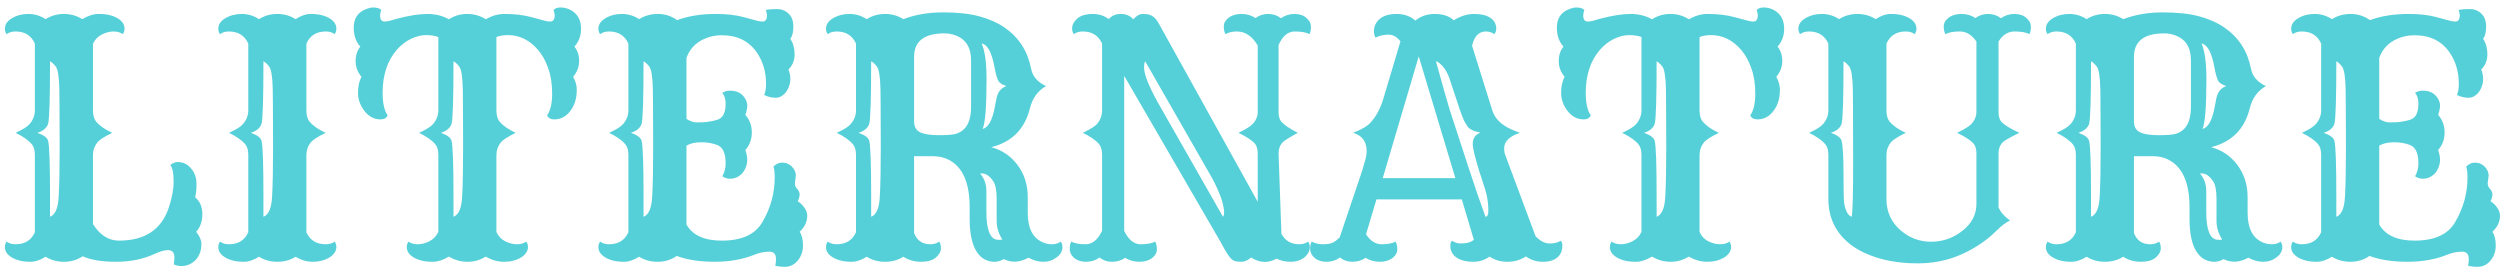 <svg width="232" height="25" viewBox="0 0 232 25" fill="none" xmlns="http://www.w3.org/2000/svg">
<path d="M5.946 24.293C5.302 24.293 4.73 24.137 4.232 23.824C3.734 24.137 3.271 24.293 2.841 24.293C2.421 24.293 2.074 24.254 1.801 24.176C1.527 24.107 1.288 24.01 1.083 23.883C0.663 23.629 0.453 23.311 0.453 22.931C0.453 22.735 0.507 22.564 0.614 22.418C0.829 22.584 1.103 22.667 1.435 22.667C2.304 22.667 2.904 22.296 3.236 21.554V14.391C3.236 13.941 3.144 13.609 2.958 13.395C2.665 13.033 2.162 12.677 1.449 12.325C2.113 12.023 2.543 11.754 2.738 11.52C3.07 11.139 3.236 10.709 3.236 10.23V4.049C2.904 3.297 2.304 2.921 1.435 2.921C1.103 2.921 0.829 3.004 0.614 3.17C0.507 3.023 0.453 2.857 0.453 2.672C0.453 2.477 0.507 2.296 0.614 2.13C0.731 1.964 0.888 1.822 1.083 1.705C1.532 1.432 2.045 1.295 2.621 1.295C3.207 1.295 3.744 1.456 4.232 1.778C4.74 1.456 5.307 1.295 5.932 1.295C6.557 1.295 7.123 1.456 7.631 1.778C8.178 1.456 8.676 1.295 9.125 1.295C9.574 1.295 9.936 1.334 10.209 1.412C10.482 1.48 10.722 1.578 10.927 1.705C11.347 1.959 11.557 2.276 11.557 2.657C11.557 2.853 11.503 3.023 11.396 3.17C11.181 3.004 10.893 2.921 10.531 2.921C10.17 2.921 9.804 3.019 9.433 3.214C9.071 3.399 8.803 3.683 8.627 4.063V10.23C8.627 10.709 8.729 11.065 8.935 11.3C9.257 11.681 9.75 12.023 10.414 12.325C9.701 12.677 9.247 12.965 9.052 13.19C8.769 13.541 8.627 13.941 8.627 14.391V20.792C9.271 21.817 10.077 22.33 11.044 22.33C13.437 22.33 14.975 21.314 15.658 19.283C15.961 18.385 16.112 17.564 16.112 16.822C16.112 16.07 16.01 15.567 15.805 15.313C16.029 15.128 16.259 15.035 16.493 15.035C16.737 15.035 16.962 15.084 17.167 15.182C17.372 15.279 17.558 15.426 17.724 15.621C18.065 16.021 18.236 16.495 18.236 17.042C18.236 17.589 18.192 18.009 18.105 18.302C18.554 18.673 18.778 19.195 18.778 19.869C18.778 20.543 18.588 21.09 18.207 21.51C18.529 21.92 18.69 22.291 18.69 22.623C18.69 22.955 18.642 23.243 18.544 23.487C18.456 23.722 18.329 23.932 18.163 24.117C17.792 24.498 17.348 24.689 16.83 24.689C16.576 24.689 16.342 24.635 16.127 24.527C16.166 24.312 16.186 24.098 16.186 23.883C16.186 23.434 15.98 23.209 15.57 23.209C15.268 23.209 14.848 23.331 14.31 23.575C13.275 24.054 12.094 24.293 10.766 24.293C9.447 24.293 8.417 24.122 7.675 23.78C7.167 24.122 6.591 24.293 5.946 24.293ZM4.643 20.118C5.131 19.933 5.399 19.293 5.448 18.199C5.507 17.105 5.536 15.592 5.536 13.658C5.536 11.725 5.531 10.44 5.521 9.806C5.521 9.161 5.517 8.644 5.507 8.253C5.478 7.101 5.365 6.407 5.17 6.173C4.984 5.929 4.809 5.768 4.643 5.689C4.643 9.088 4.584 11.021 4.467 11.49C4.33 11.881 3.998 12.159 3.471 12.325C4.057 12.53 4.389 12.779 4.467 13.072C4.584 13.541 4.643 15.255 4.643 18.214V20.118ZM27.436 23.824C26.938 24.137 26.371 24.293 25.736 24.293C25.102 24.293 24.535 24.137 24.037 23.824C23.539 24.137 23.075 24.293 22.645 24.293C22.226 24.293 21.879 24.254 21.605 24.176C21.332 24.107 21.093 24.01 20.888 23.883C20.468 23.629 20.258 23.311 20.258 22.931C20.258 22.735 20.311 22.564 20.419 22.418C20.634 22.584 20.907 22.667 21.239 22.667C22.108 22.667 22.709 22.296 23.041 21.554V14.391C23.041 13.941 22.948 13.609 22.763 13.395C22.47 13.033 21.967 12.677 21.254 12.325C21.918 12.023 22.348 11.754 22.543 11.52C22.875 11.139 23.041 10.709 23.041 10.23V4.049C22.709 3.297 22.108 2.921 21.239 2.921C20.907 2.921 20.634 3.004 20.419 3.17C20.311 3.023 20.258 2.857 20.258 2.672C20.258 2.477 20.311 2.296 20.419 2.13C20.536 1.964 20.692 1.822 20.888 1.705C21.337 1.432 21.85 1.295 22.426 1.295C23.012 1.295 23.549 1.456 24.037 1.778C24.545 1.456 25.111 1.295 25.736 1.295C26.361 1.295 26.928 1.456 27.436 1.778C27.924 1.456 28.383 1.295 28.812 1.295C29.242 1.295 29.594 1.334 29.867 1.412C30.141 1.48 30.38 1.578 30.585 1.705C31.005 1.959 31.215 2.276 31.215 2.657C31.215 2.853 31.161 3.023 31.054 3.17C30.839 3.004 30.565 2.921 30.233 2.921C29.364 2.921 28.764 3.297 28.432 4.049V10.23C28.432 10.709 28.534 11.065 28.739 11.3C29.061 11.681 29.555 12.023 30.219 12.325C29.506 12.677 29.052 12.965 28.856 13.19C28.573 13.541 28.432 13.941 28.432 14.391V21.554C28.764 22.296 29.364 22.667 30.233 22.667C30.565 22.667 30.839 22.584 31.054 22.418C31.161 22.564 31.215 22.735 31.215 22.931C31.215 23.116 31.156 23.292 31.039 23.458C30.932 23.624 30.78 23.766 30.585 23.883C30.136 24.156 29.623 24.293 29.047 24.293C28.471 24.293 27.934 24.137 27.436 23.824ZM24.447 20.118C24.936 19.933 25.204 19.293 25.253 18.199C25.311 17.105 25.341 15.592 25.341 13.658C25.341 11.725 25.336 10.44 25.326 9.806C25.326 9.161 25.321 8.644 25.311 8.253C25.282 7.101 25.17 6.407 24.975 6.173C24.789 5.929 24.613 5.768 24.447 5.689C24.447 9.088 24.389 11.021 24.271 11.49C24.135 11.881 23.803 12.159 23.275 12.325C23.861 12.53 24.193 12.779 24.271 13.072C24.389 13.541 24.447 15.255 24.447 18.214V20.118ZM45.072 23.81C44.565 24.132 43.998 24.293 43.373 24.293C42.758 24.293 42.187 24.132 41.659 23.81C41.122 24.132 40.629 24.293 40.18 24.293C39.73 24.293 39.369 24.254 39.096 24.176C38.822 24.107 38.583 24.01 38.378 23.883C37.958 23.629 37.748 23.311 37.748 22.931C37.748 22.735 37.802 22.564 37.909 22.418C38.124 22.584 38.407 22.667 38.759 22.667C39.12 22.667 39.481 22.574 39.843 22.389C40.214 22.203 40.492 21.915 40.678 21.524V14.391C40.678 13.941 40.585 13.609 40.399 13.395C40.106 13.033 39.603 12.677 38.891 12.325C39.555 12.023 39.984 11.754 40.18 11.52C40.512 11.139 40.678 10.709 40.678 10.23V3.434C40.355 3.316 39.97 3.258 39.52 3.258C39.081 3.258 38.617 3.375 38.129 3.609C37.641 3.844 37.201 4.186 36.81 4.635C35.941 5.65 35.507 6.979 35.507 8.619C35.507 9.566 35.663 10.265 35.976 10.714C35.858 10.958 35.639 11.08 35.316 11.08C34.994 11.08 34.706 11.007 34.452 10.86C34.198 10.714 33.978 10.514 33.793 10.26C33.412 9.752 33.222 9.205 33.222 8.619C33.222 8.033 33.329 7.535 33.544 7.125C33.183 6.695 33.002 6.212 33.002 5.675C33.002 5.128 33.148 4.679 33.441 4.327C33.031 3.888 32.826 3.297 32.826 2.555C32.826 1.695 33.222 1.119 34.013 0.826C34.247 0.738 34.452 0.694 34.628 0.694C34.96 0.694 35.209 0.768 35.375 0.914C35.307 1.148 35.273 1.314 35.273 1.412C35.273 1.803 35.409 1.998 35.683 1.998C35.829 1.998 35.98 1.979 36.137 1.939L36.796 1.749C37.938 1.446 38.891 1.295 39.652 1.295C40.414 1.295 41.083 1.461 41.659 1.793C42.157 1.461 42.724 1.295 43.358 1.295C43.993 1.295 44.569 1.461 45.087 1.793C45.644 1.461 46.22 1.295 46.815 1.295C47.763 1.295 48.593 1.393 49.306 1.588L50.609 1.939C50.766 1.979 50.917 1.998 51.063 1.998C51.337 1.998 51.474 1.803 51.474 1.412C51.474 1.314 51.44 1.148 51.371 0.914C51.537 0.768 51.747 0.694 52.001 0.694C52.255 0.694 52.499 0.738 52.733 0.826C52.968 0.914 53.173 1.041 53.349 1.207C53.73 1.549 53.92 2.042 53.92 2.687C53.92 3.321 53.715 3.868 53.305 4.327C53.598 4.679 53.744 5.123 53.744 5.66C53.744 6.197 53.559 6.686 53.188 7.125C53.412 7.525 53.524 7.926 53.524 8.326C53.524 8.727 53.476 9.088 53.378 9.41C53.28 9.732 53.139 10.016 52.953 10.26C52.553 10.807 52.05 11.08 51.444 11.08C51.112 11.08 50.888 10.958 50.77 10.714C51.083 10.265 51.239 9.591 51.239 8.692C51.239 7.784 51.117 6.998 50.873 6.334C50.639 5.66 50.326 5.094 49.935 4.635C49.145 3.717 48.212 3.258 47.138 3.258C46.727 3.258 46.371 3.316 46.068 3.434V10.23C46.068 10.709 46.171 11.065 46.376 11.3C46.698 11.681 47.191 12.023 47.855 12.325C47.143 12.677 46.688 12.965 46.493 13.19C46.21 13.541 46.068 13.941 46.068 14.391V21.524C46.244 21.915 46.513 22.203 46.874 22.389C47.245 22.574 47.611 22.667 47.973 22.667C48.334 22.667 48.622 22.584 48.837 22.418C48.944 22.564 48.998 22.735 48.998 22.931C48.998 23.116 48.94 23.292 48.822 23.458C48.715 23.624 48.563 23.766 48.368 23.883C47.919 24.156 47.392 24.293 46.786 24.293C46.19 24.293 45.619 24.132 45.072 23.81ZM42.084 20.118C42.572 19.933 42.841 19.293 42.89 18.199C42.948 17.105 42.977 15.592 42.977 13.658C42.977 11.725 42.973 10.44 42.963 9.806C42.963 9.161 42.958 8.644 42.948 8.253C42.919 7.101 42.807 6.407 42.611 6.173C42.426 5.929 42.25 5.768 42.084 5.689C42.084 9.088 42.025 11.021 41.908 11.49C41.772 11.881 41.44 12.159 40.912 12.325C41.498 12.53 41.83 12.779 41.908 13.072C42.025 13.541 42.084 15.255 42.084 18.214V20.118ZM61.024 24.293C60.38 24.293 59.809 24.137 59.31 23.824C58.812 24.137 58.349 24.293 57.919 24.293C57.499 24.293 57.152 24.254 56.879 24.176C56.605 24.107 56.366 24.01 56.161 23.883C55.741 23.629 55.531 23.311 55.531 22.931C55.531 22.735 55.585 22.564 55.692 22.418C55.907 22.584 56.181 22.667 56.513 22.667C57.382 22.667 57.982 22.296 58.315 21.554V14.391C58.315 13.941 58.222 13.609 58.036 13.395C57.743 13.033 57.24 12.677 56.527 12.325C57.191 12.023 57.621 11.754 57.816 11.52C58.148 11.139 58.315 10.709 58.315 10.23V4.049C57.982 3.297 57.382 2.921 56.513 2.921C56.181 2.921 55.907 3.004 55.692 3.17C55.585 3.023 55.531 2.857 55.531 2.672C55.531 2.477 55.585 2.296 55.692 2.13C55.81 1.964 55.966 1.822 56.161 1.705C56.61 1.432 57.123 1.295 57.699 1.295C58.285 1.295 58.822 1.456 59.31 1.778C59.818 1.456 60.399 1.295 61.054 1.295C61.708 1.295 62.304 1.485 62.841 1.866C63.876 1.485 65.072 1.295 66.43 1.295C67.436 1.295 68.295 1.393 69.008 1.588L70.311 1.939C70.468 1.979 70.619 1.998 70.766 1.998C71.039 1.998 71.176 1.803 71.176 1.412C71.176 1.314 71.142 1.148 71.073 0.914C71.347 0.865 71.693 0.841 72.113 0.841C72.533 0.841 72.89 0.982 73.183 1.266C73.476 1.539 73.622 1.939 73.622 2.467C73.622 2.984 73.529 3.365 73.344 3.609C73.607 4 73.739 4.479 73.739 5.045C73.739 5.602 73.549 6.07 73.168 6.451C73.285 6.744 73.344 7.032 73.344 7.315C73.344 7.589 73.295 7.843 73.197 8.077C73.109 8.302 72.997 8.492 72.86 8.648C72.587 8.932 72.309 9.073 72.025 9.073C71.615 9.073 71.244 8.985 70.912 8.81C71.029 8.575 71.088 8.229 71.088 7.77C71.088 6.695 70.819 5.753 70.282 4.942C69.55 3.829 68.451 3.272 66.986 3.272C66.244 3.272 65.57 3.453 64.965 3.814C64.369 4.176 63.949 4.693 63.705 5.367V11.036C64.047 11.251 64.364 11.358 64.657 11.358C64.96 11.358 65.185 11.354 65.331 11.344C65.487 11.334 65.644 11.315 65.8 11.285C66.2 11.227 66.508 11.148 66.723 11.051C67.133 10.855 67.338 10.377 67.338 9.615C67.338 9.186 67.235 8.854 67.03 8.619C67.226 8.482 67.47 8.414 67.763 8.414C68.417 8.414 68.891 8.678 69.184 9.205C69.291 9.391 69.345 9.596 69.345 9.82C69.345 10.045 69.286 10.323 69.169 10.655C69.569 11.114 69.769 11.661 69.769 12.296C69.769 12.921 69.569 13.463 69.169 13.922C69.286 14.254 69.345 14.557 69.345 14.83C69.345 15.094 69.291 15.348 69.184 15.592C69.076 15.836 68.944 16.031 68.788 16.178C68.485 16.451 68.144 16.588 67.763 16.588C67.489 16.588 67.245 16.51 67.03 16.354C67.235 16.012 67.338 15.611 67.338 15.152C67.338 14.244 67.089 13.683 66.591 13.468C66.151 13.292 65.648 13.204 65.082 13.204C64.516 13.204 64.057 13.307 63.705 13.512V20.836C64.272 21.832 65.365 22.33 66.986 22.33C68.822 22.33 70.072 21.764 70.736 20.631C71.508 19.332 71.894 17.94 71.894 16.456C71.894 16.026 71.855 15.694 71.776 15.46C72.02 15.216 72.274 15.094 72.538 15.094C72.802 15.094 73.002 15.133 73.139 15.211C73.275 15.279 73.397 15.367 73.505 15.475C73.739 15.738 73.856 16.007 73.856 16.28L73.769 16.998C73.769 17.184 73.817 17.335 73.915 17.452C74.11 17.657 74.208 17.852 74.208 18.038C74.208 18.214 74.149 18.429 74.032 18.683C74.257 18.81 74.457 19 74.633 19.254C74.818 19.498 74.911 19.752 74.911 20.016C74.911 20.572 74.677 21.07 74.208 21.51C74.413 21.803 74.516 22.227 74.516 22.784C74.516 23.331 74.355 23.795 74.032 24.176C73.72 24.566 73.31 24.762 72.802 24.762C72.528 24.762 72.245 24.732 71.952 24.674C71.991 24.459 72.011 24.244 72.011 24.029C72.011 23.58 71.806 23.355 71.395 23.355C70.936 23.355 70.478 23.448 70.019 23.634C68.935 24.073 67.699 24.293 66.312 24.293C64.936 24.293 63.764 24.112 62.797 23.751C62.289 24.112 61.698 24.293 61.024 24.293ZM59.721 20.118C60.209 19.933 60.477 19.293 60.526 18.199C60.585 17.105 60.614 15.592 60.614 13.658C60.614 11.725 60.609 10.44 60.6 9.806C60.6 9.161 60.595 8.644 60.585 8.253C60.556 7.101 60.443 6.407 60.248 6.173C60.062 5.929 59.887 5.768 59.721 5.689C59.721 9.088 59.662 11.021 59.545 11.49C59.408 11.881 59.076 12.159 58.549 12.325C59.135 12.53 59.467 12.779 59.545 13.072C59.662 13.541 59.721 15.255 59.721 18.214V20.118ZM63.412 19.972C63.412 20.001 63.417 20.025 63.427 20.045L63.412 19.972ZM83.832 23.824C83.334 24.137 82.768 24.293 82.133 24.293C81.498 24.293 80.932 24.137 80.434 23.824C79.936 24.137 79.472 24.293 79.042 24.293C78.622 24.293 78.275 24.254 78.002 24.176C77.728 24.107 77.489 24.01 77.284 23.883C76.864 23.629 76.654 23.311 76.654 22.931C76.654 22.735 76.708 22.564 76.815 22.418C77.03 22.584 77.304 22.667 77.636 22.667C78.505 22.667 79.106 22.296 79.438 21.554V14.391C79.438 13.941 79.345 13.609 79.159 13.395C78.866 13.033 78.363 12.677 77.65 12.325C78.314 12.023 78.744 11.754 78.939 11.52C79.272 11.139 79.438 10.709 79.438 10.23V4.049C79.106 3.297 78.505 2.921 77.636 2.921C77.304 2.921 77.03 3.004 76.815 3.17C76.708 3.023 76.654 2.857 76.654 2.672C76.654 2.477 76.708 2.296 76.815 2.13C76.933 1.964 77.089 1.822 77.284 1.705C77.733 1.432 78.246 1.295 78.822 1.295C79.408 1.295 79.945 1.456 80.434 1.778C80.941 1.456 81.508 1.295 82.133 1.295C82.758 1.295 83.324 1.456 83.832 1.778C84.936 1.358 86.156 1.148 87.494 1.148C88.842 1.148 89.97 1.271 90.878 1.515C91.786 1.759 92.567 2.105 93.222 2.555C94.54 3.463 95.36 4.728 95.683 6.349C95.81 7.071 96.273 7.618 97.074 7.989C96.312 8.419 95.814 9.103 95.58 10.04C95.102 11.974 93.905 13.18 91.991 13.658C92.978 13.922 93.783 14.464 94.408 15.284C95.053 16.134 95.375 17.135 95.375 18.287V19.752C95.375 21.158 95.829 22.066 96.737 22.477C97.011 22.604 97.309 22.667 97.631 22.667C97.953 22.667 98.222 22.584 98.436 22.418C98.544 22.564 98.598 22.735 98.598 22.931C98.598 23.116 98.549 23.292 98.451 23.458C98.353 23.624 98.222 23.766 98.056 23.883C97.704 24.156 97.294 24.293 96.825 24.293C96.356 24.293 95.897 24.166 95.448 23.912C94.628 24.361 93.861 24.405 93.148 24.044C92.875 24.21 92.587 24.293 92.284 24.293C91.981 24.293 91.689 24.225 91.405 24.088C91.132 23.951 90.888 23.727 90.673 23.414C90.214 22.74 89.984 21.705 89.984 20.309V19.225C89.984 16.969 89.34 15.504 88.051 14.83C87.621 14.605 87.118 14.493 86.542 14.493H84.828V21.627C85.092 22.32 85.595 22.667 86.337 22.667C86.669 22.667 86.942 22.584 87.157 22.418C87.265 22.564 87.318 22.779 87.318 23.062C87.318 23.346 87.162 23.624 86.85 23.898C86.547 24.161 86.088 24.293 85.473 24.293C84.857 24.293 84.311 24.137 83.832 23.824ZM87.641 3.097C85.766 3.097 84.828 3.824 84.828 5.279V11.271C84.828 11.778 85.028 12.12 85.429 12.296C85.81 12.462 86.371 12.545 87.113 12.545C87.865 12.545 88.388 12.506 88.681 12.428C88.983 12.34 89.242 12.193 89.457 11.988C89.897 11.568 90.116 10.865 90.116 9.879V5.602C90.116 4.381 89.608 3.6 88.593 3.258C88.29 3.15 87.973 3.097 87.641 3.097ZM91.098 4.034C91.4 4.718 91.552 5.812 91.552 7.315C91.552 9.903 91.43 11.451 91.186 11.959C91.723 11.852 92.108 11.134 92.343 9.806L92.46 9.205C92.567 8.57 92.88 8.165 93.397 7.989C93.017 7.862 92.772 7.711 92.665 7.535C92.548 7.33 92.44 6.983 92.343 6.495C92.255 5.997 92.162 5.597 92.064 5.294C91.967 4.991 91.864 4.752 91.757 4.576C91.571 4.264 91.352 4.083 91.098 4.034ZM80.844 20.118C81.332 19.933 81.601 19.293 81.649 18.199C81.708 17.105 81.737 15.592 81.737 13.658C81.737 11.725 81.732 10.44 81.723 9.806C81.723 9.161 81.718 8.644 81.708 8.253C81.679 7.101 81.566 6.407 81.371 6.173C81.186 5.929 81.01 5.768 80.844 5.689C80.844 9.088 80.785 11.021 80.668 11.49C80.531 11.881 80.199 12.159 79.672 12.325C80.258 12.53 80.59 12.779 80.668 13.072C80.785 13.541 80.844 15.255 80.844 18.214V20.118ZM90.951 16.105C91.342 16.544 91.537 17.081 91.537 17.716V19.649C91.537 21.27 91.859 22.135 92.504 22.242C92.68 22.271 92.851 22.267 93.017 22.227C92.665 21.681 92.489 21.105 92.489 20.499V18.448C92.489 17.677 92.382 17.13 92.167 16.808C91.796 16.261 91.391 16.026 90.951 16.105ZM102.04 23.898C101.679 24.161 101.264 24.293 100.795 24.293C100.336 24.293 99.965 24.176 99.682 23.941C99.408 23.697 99.272 23.419 99.272 23.106C99.272 22.794 99.32 22.564 99.418 22.418C99.701 22.584 100.146 22.667 100.751 22.667C101.366 22.667 101.874 22.252 102.274 21.422V14.391C102.274 13.932 102.177 13.59 101.981 13.365C101.688 13.014 101.19 12.667 100.487 12.325C101.2 11.983 101.649 11.7 101.835 11.476C102.128 11.104 102.274 10.69 102.274 10.23V4.049C101.942 3.297 101.342 2.921 100.473 2.921C100.141 2.921 99.867 3.004 99.652 3.17C99.545 3.023 99.491 2.853 99.491 2.657C99.491 2.462 99.54 2.281 99.638 2.115C99.735 1.949 99.862 1.803 100.019 1.676C100.36 1.422 100.819 1.295 101.396 1.295C101.981 1.295 102.479 1.456 102.89 1.778C103.163 1.456 103.539 1.295 104.018 1.295C104.496 1.295 104.882 1.461 105.175 1.793C105.458 1.461 105.746 1.295 106.039 1.295C106.342 1.295 106.566 1.324 106.713 1.383C106.869 1.441 107.001 1.52 107.108 1.617C107.265 1.744 107.44 1.993 107.636 2.364L116.718 18.727V14.259C116.718 13.829 116.625 13.512 116.439 13.307C116.156 13.004 115.653 12.677 114.931 12.325C115.604 11.993 116.039 11.725 116.234 11.52C116.557 11.178 116.718 10.797 116.718 10.377V4.239C116.493 3.829 116.215 3.507 115.883 3.272C115.561 3.038 115.189 2.921 114.77 2.921C114.359 2.921 114.013 3.004 113.729 3.17C113.622 2.994 113.568 2.755 113.568 2.452C113.568 2.14 113.72 1.871 114.022 1.646C114.325 1.412 114.721 1.295 115.209 1.295C115.697 1.295 116.132 1.422 116.513 1.676C116.854 1.422 117.245 1.295 117.685 1.295C118.134 1.295 118.529 1.427 118.871 1.69C119.252 1.427 119.672 1.295 120.131 1.295C120.59 1.295 120.956 1.417 121.229 1.661C121.513 1.896 121.654 2.169 121.654 2.481C121.654 2.794 121.605 3.023 121.508 3.17C121.225 3.004 120.771 2.921 120.146 2.921C119.521 2.921 119.022 3.341 118.651 4.181V10.377C118.651 10.797 118.739 11.104 118.915 11.3C119.208 11.622 119.716 11.964 120.438 12.325C119.647 12.755 119.174 13.053 119.018 13.219C118.773 13.482 118.651 13.829 118.651 14.259L118.915 21.7C119.267 22.345 119.818 22.667 120.57 22.667C120.902 22.667 121.176 22.584 121.391 22.418C121.498 22.564 121.552 22.735 121.552 22.931C121.552 23.126 121.503 23.307 121.405 23.473C121.308 23.639 121.181 23.785 121.024 23.912C120.683 24.166 120.268 24.293 119.779 24.293C119.291 24.293 118.852 24.195 118.461 24C117.689 24.439 116.903 24.405 116.103 23.898C115.79 24.161 115.492 24.293 115.209 24.293C114.926 24.293 114.716 24.269 114.579 24.22C114.442 24.171 114.315 24.083 114.198 23.956C114.013 23.77 113.725 23.307 113.334 22.564L104.325 7.037V21.422C104.726 22.252 105.233 22.667 105.849 22.667C106.464 22.667 106.913 22.584 107.196 22.418C107.304 22.594 107.357 22.838 107.357 23.15C107.357 23.453 107.206 23.722 106.903 23.956C106.601 24.181 106.21 24.293 105.731 24.293C105.253 24.293 104.813 24.171 104.413 23.927C104.062 24.171 103.656 24.293 103.197 24.293C102.748 24.293 102.362 24.161 102.04 23.898ZM113.495 20.118C113.563 20.03 113.598 19.894 113.598 19.708C113.598 19.513 113.568 19.298 113.51 19.064C113.461 18.819 113.388 18.561 113.29 18.287C113.085 17.74 112.816 17.154 112.484 16.529L106.273 5.689C106.205 5.797 106.171 5.992 106.171 6.275C106.171 6.881 106.586 7.94 107.416 9.454L113.495 20.118ZM124.35 23.898C123.988 24.161 123.573 24.293 123.104 24.293C122.646 24.293 122.279 24.176 122.006 23.941C121.723 23.697 121.581 23.419 121.581 23.106C121.581 22.794 121.63 22.564 121.728 22.418C122.011 22.584 122.357 22.667 122.768 22.667C123.188 22.667 123.5 22.613 123.705 22.506C123.92 22.389 124.125 22.232 124.32 22.037L126.4 15.87L126.693 14.859C126.781 14.557 126.825 14.278 126.825 14.024C126.825 13.136 126.405 12.569 125.565 12.325C126.337 12.032 126.879 11.715 127.191 11.373C127.68 10.836 128.065 10.128 128.349 9.249L129.96 3.844C129.647 3.424 129.276 3.214 128.847 3.214C128.417 3.214 128.017 3.307 127.646 3.492C127.548 3.316 127.499 3.121 127.499 2.906C127.499 2.682 127.543 2.472 127.631 2.276C127.729 2.081 127.86 1.91 128.026 1.764C128.397 1.451 128.925 1.295 129.608 1.295C130.292 1.295 130.873 1.5 131.352 1.91C131.84 1.5 132.445 1.295 133.168 1.295C133.9 1.295 134.481 1.49 134.911 1.881C135.536 1.49 136.171 1.295 136.815 1.295C137.46 1.295 137.958 1.417 138.31 1.661C138.671 1.905 138.852 2.237 138.852 2.657C138.852 2.853 138.793 3.023 138.676 3.17C138.451 3.004 138.188 2.921 137.885 2.921C137.23 2.921 136.806 3.365 136.61 4.254L138.485 10.245C138.72 10.997 139.306 11.583 140.243 12.003C140.507 12.12 140.775 12.227 141.049 12.325C140.072 12.648 139.584 13.131 139.584 13.775C139.584 14.02 139.623 14.234 139.701 14.42L142.499 21.92C142.929 22.369 143.363 22.594 143.803 22.594C144.242 22.594 144.584 22.511 144.828 22.345C144.936 22.423 144.989 22.569 144.989 22.784C144.989 22.999 144.955 23.199 144.887 23.385C144.818 23.561 144.711 23.717 144.564 23.854C144.252 24.146 143.793 24.293 143.188 24.293C142.582 24.293 142.055 24.127 141.605 23.795C141.098 24.127 140.521 24.293 139.877 24.293C139.242 24.293 138.695 24.132 138.236 23.81C137.797 24.132 137.279 24.293 136.684 24.293C136.088 24.293 135.595 24.171 135.204 23.927C134.813 23.673 134.608 23.316 134.589 22.857C134.589 22.584 134.643 22.413 134.75 22.345C135.014 22.511 135.282 22.594 135.556 22.594C136.132 22.594 136.537 22.477 136.771 22.242L135.658 18.507H127.733L126.767 21.744C127.167 22.359 127.65 22.667 128.217 22.667C128.793 22.667 129.223 22.584 129.506 22.418C129.613 22.594 129.667 22.838 129.667 23.15C129.667 23.453 129.516 23.722 129.213 23.956C128.91 24.181 128.52 24.293 128.041 24.293C127.562 24.293 127.123 24.171 126.723 23.927C126.371 24.171 125.966 24.293 125.507 24.293C125.058 24.293 124.672 24.161 124.35 23.898ZM135.058 16.529L131.659 5.235L128.319 16.529H135.058ZM137.855 20.118C138.031 20.118 138.119 19.923 138.119 19.532C138.119 18.849 138.017 18.185 137.812 17.54L137.255 15.826C136.864 14.537 136.669 13.727 136.669 13.395C136.659 12.848 136.898 12.486 137.387 12.31C136.713 12.174 136.303 11.964 136.156 11.681C136.088 11.563 136.029 11.471 135.98 11.402C135.941 11.334 135.897 11.256 135.849 11.168C135.81 11.07 135.761 10.948 135.702 10.802C135.644 10.655 135.565 10.445 135.468 10.172L134.56 7.433C134.345 6.749 134.027 6.231 133.607 5.88C133.48 5.772 133.363 5.709 133.256 5.689C133.91 8.053 134.34 9.566 134.545 10.23C135.961 14.586 136.811 17.169 137.094 17.98L137.855 20.118ZM142.177 21.436L142.206 21.524L142.177 21.436ZM156.723 23.81C156.215 24.132 155.648 24.293 155.023 24.293C154.408 24.293 153.837 24.132 153.31 23.81C152.772 24.132 152.279 24.293 151.83 24.293C151.381 24.293 151.02 24.254 150.746 24.176C150.473 24.107 150.233 24.01 150.028 23.883C149.608 23.629 149.398 23.311 149.398 22.931C149.398 22.735 149.452 22.564 149.56 22.418C149.774 22.584 150.058 22.667 150.409 22.667C150.771 22.667 151.132 22.574 151.493 22.389C151.864 22.203 152.143 21.915 152.328 21.524V14.391C152.328 13.941 152.235 13.609 152.05 13.395C151.757 13.033 151.254 12.677 150.541 12.325C151.205 12.023 151.635 11.754 151.83 11.52C152.162 11.139 152.328 10.709 152.328 10.23V3.434C152.006 3.316 151.62 3.258 151.171 3.258C150.731 3.258 150.268 3.375 149.779 3.609C149.291 3.844 148.852 4.186 148.461 4.635C147.592 5.65 147.157 6.979 147.157 8.619C147.157 9.566 147.313 10.265 147.626 10.714C147.509 10.958 147.289 11.08 146.967 11.08C146.645 11.08 146.356 11.007 146.103 10.86C145.849 10.714 145.629 10.514 145.443 10.26C145.062 9.752 144.872 9.205 144.872 8.619C144.872 8.033 144.979 7.535 145.194 7.125C144.833 6.695 144.652 6.212 144.652 5.675C144.652 5.128 144.799 4.679 145.092 4.327C144.682 3.888 144.477 3.297 144.477 2.555C144.477 1.695 144.872 1.119 145.663 0.826C145.897 0.738 146.103 0.694 146.278 0.694C146.61 0.694 146.859 0.768 147.025 0.914C146.957 1.148 146.923 1.314 146.923 1.412C146.923 1.803 147.06 1.998 147.333 1.998C147.479 1.998 147.631 1.979 147.787 1.939L148.446 1.749C149.589 1.446 150.541 1.295 151.303 1.295C152.064 1.295 152.733 1.461 153.31 1.793C153.808 1.461 154.374 1.295 155.009 1.295C155.644 1.295 156.22 1.461 156.737 1.793C157.294 1.461 157.87 1.295 158.466 1.295C159.413 1.295 160.243 1.393 160.956 1.588L162.26 1.939C162.416 1.979 162.567 1.998 162.714 1.998C162.987 1.998 163.124 1.803 163.124 1.412C163.124 1.314 163.09 1.148 163.021 0.914C163.188 0.768 163.397 0.694 163.651 0.694C163.905 0.694 164.149 0.738 164.384 0.826C164.618 0.914 164.823 1.041 164.999 1.207C165.38 1.549 165.57 2.042 165.57 2.687C165.57 3.321 165.365 3.868 164.955 4.327C165.248 4.679 165.395 5.123 165.395 5.66C165.395 6.197 165.209 6.686 164.838 7.125C165.062 7.525 165.175 7.926 165.175 8.326C165.175 8.727 165.126 9.088 165.028 9.41C164.931 9.732 164.789 10.016 164.604 10.26C164.203 10.807 163.7 11.08 163.095 11.08C162.763 11.08 162.538 10.958 162.421 10.714C162.733 10.265 162.89 9.591 162.89 8.692C162.89 7.784 162.768 6.998 162.523 6.334C162.289 5.66 161.977 5.094 161.586 4.635C160.795 3.717 159.862 3.258 158.788 3.258C158.378 3.258 158.021 3.316 157.719 3.434V10.23C157.719 10.709 157.821 11.065 158.026 11.3C158.349 11.681 158.842 12.023 159.506 12.325C158.793 12.677 158.339 12.965 158.144 13.19C157.86 13.541 157.719 13.941 157.719 14.391V21.524C157.895 21.915 158.163 22.203 158.524 22.389C158.896 22.574 159.262 22.667 159.623 22.667C159.984 22.667 160.272 22.584 160.487 22.418C160.595 22.564 160.648 22.735 160.648 22.931C160.648 23.116 160.59 23.292 160.473 23.458C160.365 23.624 160.214 23.766 160.019 23.883C159.569 24.156 159.042 24.293 158.437 24.293C157.841 24.293 157.27 24.132 156.723 23.81ZM153.734 20.118C154.223 19.933 154.491 19.293 154.54 18.199C154.599 17.105 154.628 15.592 154.628 13.658C154.628 11.725 154.623 10.44 154.613 9.806C154.613 9.161 154.608 8.644 154.599 8.253C154.569 7.101 154.457 6.407 154.262 6.173C154.076 5.929 153.9 5.768 153.734 5.689C153.734 9.088 153.676 11.021 153.559 11.49C153.422 11.881 153.09 12.159 152.562 12.325C153.148 12.53 153.48 12.779 153.559 13.072C153.676 13.541 153.734 15.255 153.734 18.214V20.118ZM185.463 19.239C185.639 19.669 185.995 20.079 186.532 20.47C186.19 20.606 185.761 20.929 185.243 21.436C184.735 21.944 184.164 22.398 183.529 22.799C182.895 23.199 182.265 23.521 181.64 23.766C180.507 24.215 179.281 24.439 177.963 24.439C176.654 24.439 175.463 24.283 174.389 23.971C173.324 23.658 172.44 23.233 171.737 22.696C170.36 21.632 169.672 20.216 169.672 18.448V14.391C169.672 13.941 169.579 13.609 169.394 13.395C169.101 13.033 168.598 12.677 167.885 12.325C168.549 12.023 168.979 11.754 169.174 11.52C169.506 11.139 169.672 10.709 169.672 10.23V4.049C169.34 3.297 168.739 2.921 167.87 2.921C167.538 2.921 167.265 3.004 167.05 3.17C166.942 3.023 166.889 2.857 166.889 2.672C166.889 2.477 166.942 2.296 167.05 2.13C167.167 1.964 167.323 1.822 167.519 1.705C167.968 1.432 168.48 1.295 169.057 1.295C169.643 1.295 170.18 1.456 170.668 1.778C171.176 1.456 171.742 1.295 172.367 1.295C172.992 1.295 173.559 1.456 174.066 1.778C174.555 1.456 175.014 1.295 175.443 1.295C175.873 1.295 176.225 1.334 176.498 1.412C176.771 1.48 177.011 1.578 177.216 1.705C177.636 1.959 177.846 2.276 177.846 2.657C177.846 2.853 177.792 3.023 177.685 3.17C177.47 3.004 177.196 2.921 176.864 2.921C175.995 2.921 175.395 3.297 175.062 4.049V10.23C175.062 10.709 175.165 11.065 175.37 11.3C175.692 11.681 176.186 12.023 176.85 12.325C176.137 12.677 175.683 12.965 175.487 13.19C175.204 13.541 175.062 13.941 175.062 14.391V18.477C175.062 19.659 175.507 20.631 176.396 21.393C177.216 22.086 178.148 22.433 179.193 22.433C180.287 22.433 181.259 22.096 182.108 21.422C182.978 20.738 183.412 19.908 183.412 18.932V14.259C183.412 13.829 183.319 13.512 183.134 13.307C182.851 13.004 182.348 12.677 181.625 12.325C182.299 11.993 182.733 11.725 182.929 11.52C183.251 11.178 183.412 10.797 183.412 10.377V3.858C182.992 3.233 182.479 2.921 181.874 2.921C181.269 2.921 180.824 3.004 180.541 3.17C180.434 2.994 180.38 2.755 180.38 2.452C180.38 2.14 180.531 1.871 180.834 1.646C181.137 1.412 181.532 1.295 182.021 1.295C182.509 1.295 182.943 1.422 183.324 1.676C183.666 1.422 184.057 1.295 184.496 1.295C184.945 1.295 185.341 1.427 185.683 1.69C186.063 1.427 186.483 1.295 186.942 1.295C187.401 1.295 187.768 1.417 188.041 1.661C188.324 1.896 188.466 2.169 188.466 2.481C188.466 2.794 188.417 3.023 188.319 3.17C188.036 3.004 187.582 2.921 186.957 2.921C186.342 2.921 185.844 3.233 185.463 3.858V10.377C185.463 10.807 185.556 11.119 185.741 11.315C186.034 11.617 186.586 11.954 187.396 12.325C186.537 12.745 186.024 13.038 185.858 13.204C185.595 13.468 185.463 13.819 185.463 14.259V19.239ZM171.84 20.118C171.928 19.591 171.972 17.901 171.972 15.05C171.972 12.188 171.967 10.44 171.957 9.806C171.957 9.161 171.952 8.644 171.942 8.253C171.913 7.101 171.801 6.407 171.605 6.173C171.42 5.929 171.244 5.768 171.078 5.689C171.078 9.088 171.02 11.021 170.902 11.49C170.766 11.881 170.434 12.159 169.906 12.325C170.492 12.53 170.824 12.779 170.902 13.072C171.02 13.541 171.078 14.552 171.078 16.105C171.078 17.657 171.098 18.575 171.137 18.858C171.186 19.142 171.249 19.371 171.327 19.547C171.454 19.859 171.625 20.05 171.84 20.118ZM197.035 23.824C196.537 24.137 195.971 24.293 195.336 24.293C194.701 24.293 194.135 24.137 193.637 23.824C193.139 24.137 192.675 24.293 192.245 24.293C191.825 24.293 191.479 24.254 191.205 24.176C190.932 24.107 190.692 24.01 190.487 23.883C190.067 23.629 189.857 23.311 189.857 22.931C189.857 22.735 189.911 22.564 190.019 22.418C190.233 22.584 190.507 22.667 190.839 22.667C191.708 22.667 192.309 22.296 192.641 21.554V14.391C192.641 13.941 192.548 13.609 192.362 13.395C192.069 13.033 191.566 12.677 190.854 12.325C191.518 12.023 191.947 11.754 192.143 11.52C192.475 11.139 192.641 10.709 192.641 10.23V4.049C192.309 3.297 191.708 2.921 190.839 2.921C190.507 2.921 190.233 3.004 190.019 3.17C189.911 3.023 189.857 2.857 189.857 2.672C189.857 2.477 189.911 2.296 190.019 2.13C190.136 1.964 190.292 1.822 190.487 1.705C190.937 1.432 191.449 1.295 192.025 1.295C192.611 1.295 193.148 1.456 193.637 1.778C194.145 1.456 194.711 1.295 195.336 1.295C195.961 1.295 196.527 1.456 197.035 1.778C198.139 1.358 199.359 1.148 200.697 1.148C202.045 1.148 203.173 1.271 204.081 1.515C204.989 1.759 205.771 2.105 206.425 2.555C207.743 3.463 208.563 4.728 208.886 6.349C209.013 7.071 209.477 7.618 210.277 7.989C209.516 8.419 209.018 9.103 208.783 10.04C208.305 11.974 207.108 13.18 205.194 13.658C206.181 13.922 206.986 14.464 207.611 15.284C208.256 16.134 208.578 17.135 208.578 18.287V19.752C208.578 21.158 209.032 22.066 209.94 22.477C210.214 22.604 210.512 22.667 210.834 22.667C211.156 22.667 211.425 22.584 211.64 22.418C211.747 22.564 211.801 22.735 211.801 22.931C211.801 23.116 211.752 23.292 211.654 23.458C211.557 23.624 211.425 23.766 211.259 23.883C210.907 24.156 210.497 24.293 210.028 24.293C209.56 24.293 209.101 24.166 208.651 23.912C207.831 24.361 207.064 24.405 206.352 24.044C206.078 24.21 205.79 24.293 205.487 24.293C205.185 24.293 204.892 24.225 204.608 24.088C204.335 23.951 204.091 23.727 203.876 23.414C203.417 22.74 203.188 21.705 203.188 20.309V19.225C203.188 16.969 202.543 15.504 201.254 14.83C200.824 14.605 200.321 14.493 199.745 14.493H198.031V21.627C198.295 22.32 198.798 22.667 199.54 22.667C199.872 22.667 200.146 22.584 200.36 22.418C200.468 22.564 200.521 22.779 200.521 23.062C200.521 23.346 200.365 23.624 200.053 23.898C199.75 24.161 199.291 24.293 198.676 24.293C198.061 24.293 197.514 24.137 197.035 23.824ZM200.844 3.097C198.969 3.097 198.031 3.824 198.031 5.279V11.271C198.031 11.778 198.231 12.12 198.632 12.296C199.013 12.462 199.574 12.545 200.316 12.545C201.068 12.545 201.591 12.506 201.884 12.428C202.187 12.34 202.445 12.193 202.66 11.988C203.1 11.568 203.319 10.865 203.319 9.879V5.602C203.319 4.381 202.812 3.6 201.796 3.258C201.493 3.15 201.176 3.097 200.844 3.097ZM204.301 4.034C204.604 4.718 204.755 5.812 204.755 7.315C204.755 9.903 204.633 11.451 204.389 11.959C204.926 11.852 205.312 11.134 205.546 9.806L205.663 9.205C205.771 8.57 206.083 8.165 206.601 7.989C206.22 7.862 205.976 7.711 205.868 7.535C205.751 7.33 205.644 6.983 205.546 6.495C205.458 5.997 205.365 5.597 205.268 5.294C205.17 4.991 205.067 4.752 204.96 4.576C204.774 4.264 204.555 4.083 204.301 4.034ZM194.047 20.118C194.535 19.933 194.804 19.293 194.853 18.199C194.911 17.105 194.94 15.592 194.94 13.658C194.94 11.725 194.936 10.44 194.926 9.806C194.926 9.161 194.921 8.644 194.911 8.253C194.882 7.101 194.77 6.407 194.574 6.173C194.389 5.929 194.213 5.768 194.047 5.689C194.047 9.088 193.988 11.021 193.871 11.49C193.734 11.881 193.402 12.159 192.875 12.325C193.461 12.53 193.793 12.779 193.871 13.072C193.988 13.541 194.047 15.255 194.047 18.214V20.118ZM204.154 16.105C204.545 16.544 204.74 17.081 204.74 17.716V19.649C204.74 21.27 205.062 22.135 205.707 22.242C205.883 22.271 206.054 22.267 206.22 22.227C205.868 21.681 205.692 21.105 205.692 20.499V18.448C205.692 17.677 205.585 17.13 205.37 16.808C204.999 16.261 204.594 16.026 204.154 16.105ZM218.114 24.293C217.47 24.293 216.898 24.137 216.4 23.824C215.902 24.137 215.438 24.293 215.009 24.293C214.589 24.293 214.242 24.254 213.969 24.176C213.695 24.107 213.456 24.01 213.251 23.883C212.831 23.629 212.621 23.311 212.621 22.931C212.621 22.735 212.675 22.564 212.782 22.418C212.997 22.584 213.271 22.667 213.603 22.667C214.472 22.667 215.072 22.296 215.404 21.554V14.391C215.404 13.941 215.312 13.609 215.126 13.395C214.833 13.033 214.33 12.677 213.617 12.325C214.281 12.023 214.711 11.754 214.906 11.52C215.238 11.139 215.404 10.709 215.404 10.23V4.049C215.072 3.297 214.472 2.921 213.603 2.921C213.271 2.921 212.997 3.004 212.782 3.17C212.675 3.023 212.621 2.857 212.621 2.672C212.621 2.477 212.675 2.296 212.782 2.13C212.899 1.964 213.056 1.822 213.251 1.705C213.7 1.432 214.213 1.295 214.789 1.295C215.375 1.295 215.912 1.456 216.4 1.778C216.908 1.456 217.489 1.295 218.144 1.295C218.798 1.295 219.394 1.485 219.931 1.866C220.966 1.485 222.162 1.295 223.52 1.295C224.525 1.295 225.385 1.393 226.098 1.588L227.401 1.939C227.558 1.979 227.709 1.998 227.855 1.998C228.129 1.998 228.266 1.803 228.266 1.412C228.266 1.314 228.231 1.148 228.163 0.914C228.437 0.865 228.783 0.841 229.203 0.841C229.623 0.841 229.979 0.982 230.272 1.266C230.565 1.539 230.712 1.939 230.712 2.467C230.712 2.984 230.619 3.365 230.434 3.609C230.697 4 230.829 4.479 230.829 5.045C230.829 5.602 230.639 6.07 230.258 6.451C230.375 6.744 230.434 7.032 230.434 7.315C230.434 7.589 230.385 7.843 230.287 8.077C230.199 8.302 230.087 8.492 229.95 8.648C229.677 8.932 229.398 9.073 229.115 9.073C228.705 9.073 228.334 8.985 228.002 8.81C228.119 8.575 228.178 8.229 228.178 7.77C228.178 6.695 227.909 5.753 227.372 4.942C226.64 3.829 225.541 3.272 224.076 3.272C223.334 3.272 222.66 3.453 222.055 3.814C221.459 4.176 221.039 4.693 220.795 5.367V11.036C221.137 11.251 221.454 11.358 221.747 11.358C222.05 11.358 222.274 11.354 222.421 11.344C222.577 11.334 222.733 11.315 222.89 11.285C223.29 11.227 223.598 11.148 223.812 11.051C224.223 10.855 224.428 10.377 224.428 9.615C224.428 9.186 224.325 8.854 224.12 8.619C224.315 8.482 224.56 8.414 224.853 8.414C225.507 8.414 225.98 8.678 226.273 9.205C226.381 9.391 226.435 9.596 226.435 9.82C226.435 10.045 226.376 10.323 226.259 10.655C226.659 11.114 226.859 11.661 226.859 12.296C226.859 12.921 226.659 13.463 226.259 13.922C226.376 14.254 226.435 14.557 226.435 14.83C226.435 15.094 226.381 15.348 226.273 15.592C226.166 15.836 226.034 16.031 225.878 16.178C225.575 16.451 225.233 16.588 224.853 16.588C224.579 16.588 224.335 16.51 224.12 16.354C224.325 16.012 224.428 15.611 224.428 15.152C224.428 14.244 224.179 13.683 223.681 13.468C223.241 13.292 222.738 13.204 222.172 13.204C221.605 13.204 221.146 13.307 220.795 13.512V20.836C221.361 21.832 222.455 22.33 224.076 22.33C225.912 22.33 227.162 21.764 227.826 20.631C228.598 19.332 228.983 17.94 228.983 16.456C228.983 16.026 228.944 15.694 228.866 15.46C229.11 15.216 229.364 15.094 229.628 15.094C229.892 15.094 230.092 15.133 230.229 15.211C230.365 15.279 230.487 15.367 230.595 15.475C230.829 15.738 230.946 16.007 230.946 16.28L230.858 16.998C230.858 17.184 230.907 17.335 231.005 17.452C231.2 17.657 231.298 17.852 231.298 18.038C231.298 18.214 231.239 18.429 231.122 18.683C231.347 18.81 231.547 19 231.723 19.254C231.908 19.498 232.001 19.752 232.001 20.016C232.001 20.572 231.767 21.07 231.298 21.51C231.503 21.803 231.605 22.227 231.605 22.784C231.605 23.331 231.444 23.795 231.122 24.176C230.81 24.566 230.399 24.762 229.892 24.762C229.618 24.762 229.335 24.732 229.042 24.674C229.081 24.459 229.101 24.244 229.101 24.029C229.101 23.58 228.896 23.355 228.485 23.355C228.026 23.355 227.567 23.448 227.108 23.634C226.024 24.073 224.789 24.293 223.402 24.293C222.025 24.293 220.854 24.112 219.887 23.751C219.379 24.112 218.788 24.293 218.114 24.293ZM216.811 20.118C217.299 19.933 217.567 19.293 217.616 18.199C217.675 17.105 217.704 15.592 217.704 13.658C217.704 11.725 217.699 10.44 217.689 9.806C217.689 9.161 217.685 8.644 217.675 8.253C217.646 7.101 217.533 6.407 217.338 6.173C217.152 5.929 216.977 5.768 216.811 5.689C216.811 9.088 216.752 11.021 216.635 11.49C216.498 11.881 216.166 12.159 215.639 12.325C216.225 12.53 216.557 12.779 216.635 13.072C216.752 13.541 216.811 15.255 216.811 18.214V20.118ZM220.502 19.972C220.502 20.001 220.507 20.025 220.517 20.045L220.502 19.972Z" fill="#55D0D8"/>
</svg>
